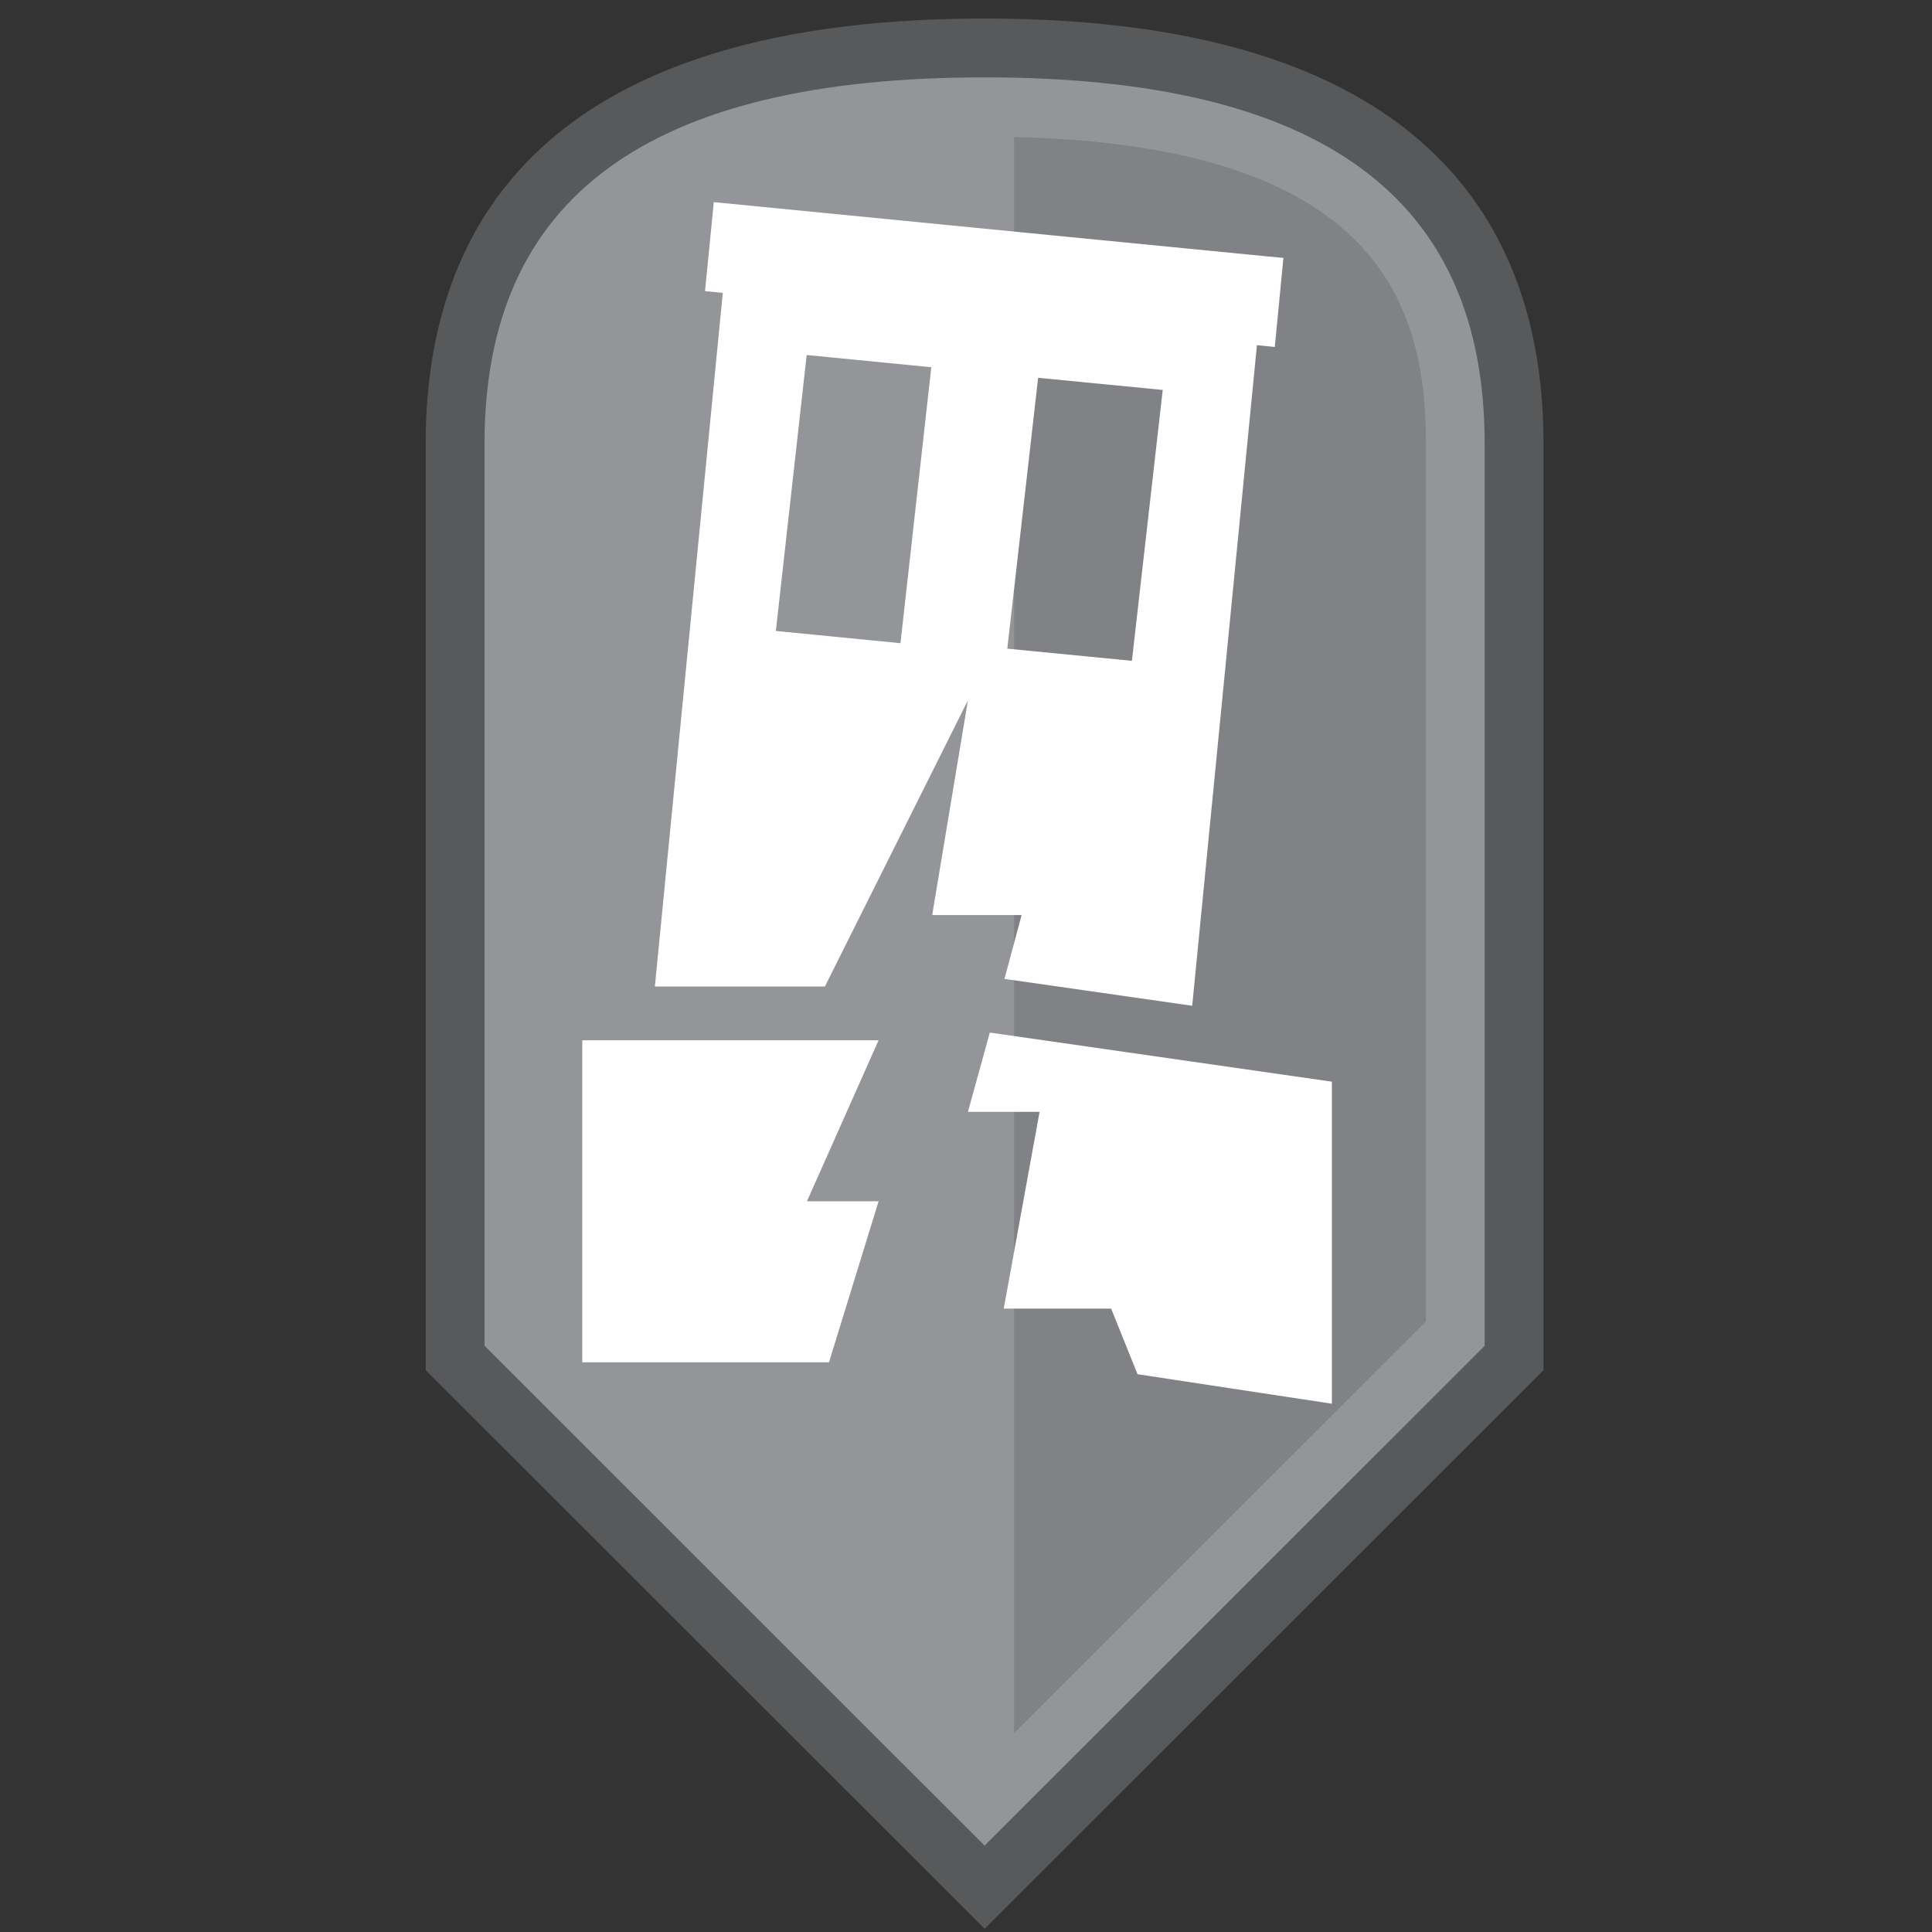 <svg xmlns="http://www.w3.org/2000/svg" xmlns:xlink="http://www.w3.org/1999/xlink" id="Layer_1" width="24" height="24" x="0" y="0" enable-background="new 0 0 24 24" version="1.1" viewBox="0 0 24 24" xml:space="preserve"><rect x="0" y="0" width="24" height="24" fill="#333333" stroke="none"/><path fill="#58595B" d="M12.231,0.23c-5.739,0-6.943,2.824-6.943,5.279v11.512l6.943,6.939l6.943-6.939V5.51	C19.175,3.054,17.971,0.23,12.231,0.23"/><path fill="#939598" d="M6.019,16.718V5.51c0-3.06,2.033-4.549,6.212-4.549s6.212,1.489,6.212,4.549v11.208l-6.212,6.209	L6.019,16.718z"/><path fill="#808285" d="M12.597,1.702v19.827l5.117-5.114V5.51C17.714,3.78,17.111,1.806,12.597,1.702"/><g><polygon fill="#FFF" points="12.296 12.827 12.024 13.812 12.914 13.812 12.469 16.256 13.803 16.256 14.131 17.071 16.543 17.437 16.545 17.437 16.545 13.437"/><polygon fill="#FFF" points="10.914 14.923 10.024 14.923 10.914 12.923 7.233 12.923 7.233 16.923 10.298 16.923"/></g><path fill="#FFF" d="M11.742,2.793l-0.058-0.006L8.867,2.511L8.758,3.617l0.221,0.021l-0.844,8.617h2.112L12.024,8.7	l-0.444,2.667h1.111l-0.213,0.793l2.332,0.334l0.804-8.206l0.222,0.022l0.107-1.106l-0.221-0.021l-2.654-0.26l0,0 M11.186,7.99	L9.638,7.838l0.383-3.428l1.548,0.152L11.186,7.99z M14.061,8.209l-1.548-0.151l0.383-3.365l1.548,0.151L14.061,8.209z"/></svg>